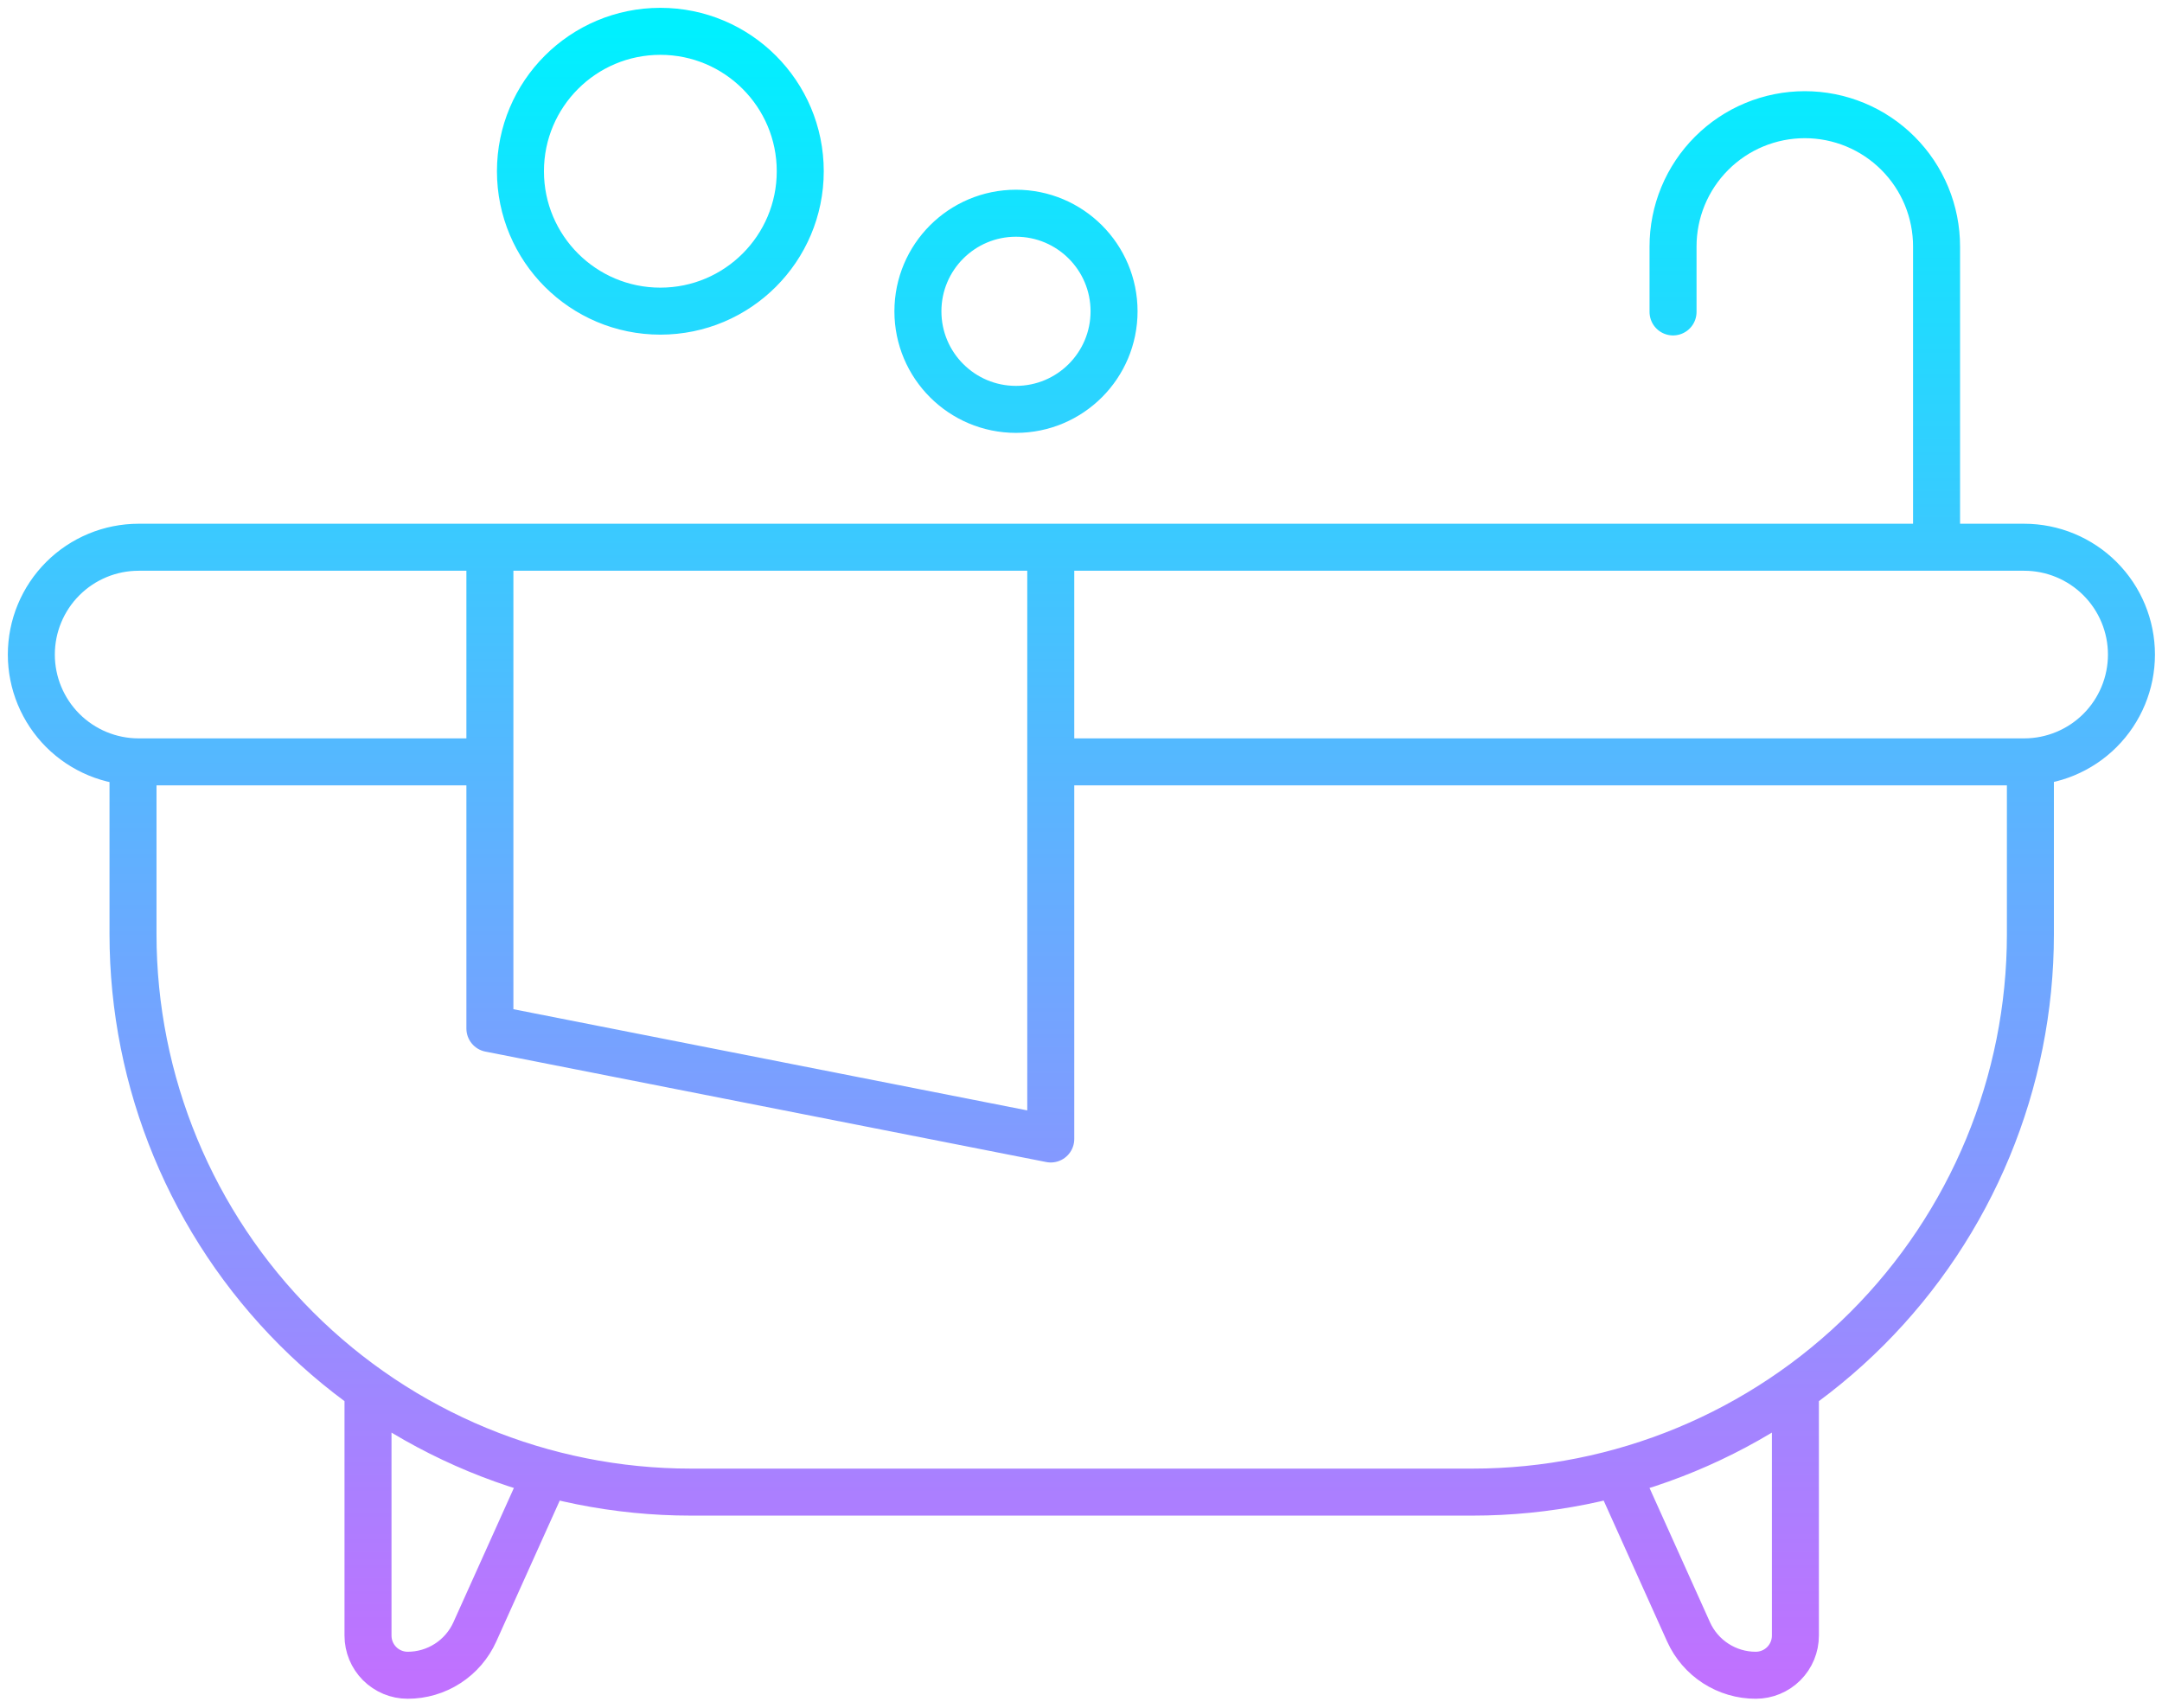 <svg width="138" height="109" viewBox="0 0 138 109" fill="none" xmlns="http://www.w3.org/2000/svg">
<path d="M30.38 48.63H8.85C7.95 48.63 7.06 48.453 6.229 48.109C5.398 47.764 4.642 47.26 4.006 46.624C3.37 45.987 2.866 45.232 2.521 44.401C2.177 43.57 2 42.679 2 41.78C2 39.963 2.722 38.221 4.006 36.936C5.291 35.652 7.033 34.93 8.85 34.93H129.2C131.017 34.93 132.759 35.652 134.044 36.936C135.328 38.221 136.05 39.963 136.05 41.78C136.05 43.597 135.328 45.339 134.044 46.624C132.759 47.908 131.017 48.63 129.2 48.63H67.85M129.6 48.63V59.63C129.6 69.074 125.848 78.132 119.17 84.81C112.492 91.488 103.434 95.24 93.99 95.24H44.1C34.656 95.24 25.598 91.488 18.92 84.81C12.242 78.132 8.49 69.074 8.49 59.63V48.63M23.49 89.32V104.4C23.49 105.071 23.757 105.714 24.231 106.189C24.706 106.663 25.349 106.93 26.02 106.93C26.926 106.931 27.813 106.67 28.574 106.178C29.335 105.687 29.938 104.986 30.31 104.16L34.66 94.5M114.6 89.32V104.4C114.6 105.071 114.333 105.714 113.859 106.189C113.385 106.663 112.741 106.93 112.07 106.93C111.164 106.931 110.277 106.67 109.516 106.178C108.755 105.687 108.152 104.986 107.78 104.16L103.43 94.5M31.27 34.94V65.65L67.07 72.7V34.94M123.61 34.91V15.74C123.611 14.635 123.395 13.54 122.973 12.518C122.551 11.497 121.931 10.569 121.15 9.787C120.369 9.005 119.442 8.384 118.421 7.961C117.4 7.538 116.305 7.32 115.2 7.32C114.095 7.32 113 7.538 111.979 7.961C110.958 8.384 110.031 9.005 109.25 9.787C108.469 10.569 107.849 11.497 107.427 12.518C107.005 13.54 106.789 14.635 106.79 15.74V19.91M71.11 19.87C71.11 23.327 68.307 26.13 64.85 26.13C61.393 26.13 58.59 23.327 58.59 19.87C58.59 16.413 61.393 13.61 64.85 13.61C68.307 13.61 71.11 16.413 71.11 19.87ZM51.08 10.93C51.08 15.862 47.082 19.86 42.15 19.86C37.218 19.86 33.22 15.862 33.22 10.93C33.22 5.998 37.218 2 42.15 2C47.082 2 51.08 5.998 51.08 10.93Z" stroke="url(#paint0_linear_904_2440)" stroke-width="3" stroke-linecap="round" stroke-linejoin="round"/>
<defs>
<linearGradient id="paint0_linear_904_2440" x1="69.025" y1="2" x2="69.025" y2="106.93" gradientUnits="userSpaceOnUse">
<stop stop-color="#00F0FF"/>
<stop offset="1" stop-color="#C071FF"/>
</linearGradient>
</defs>
</svg>
